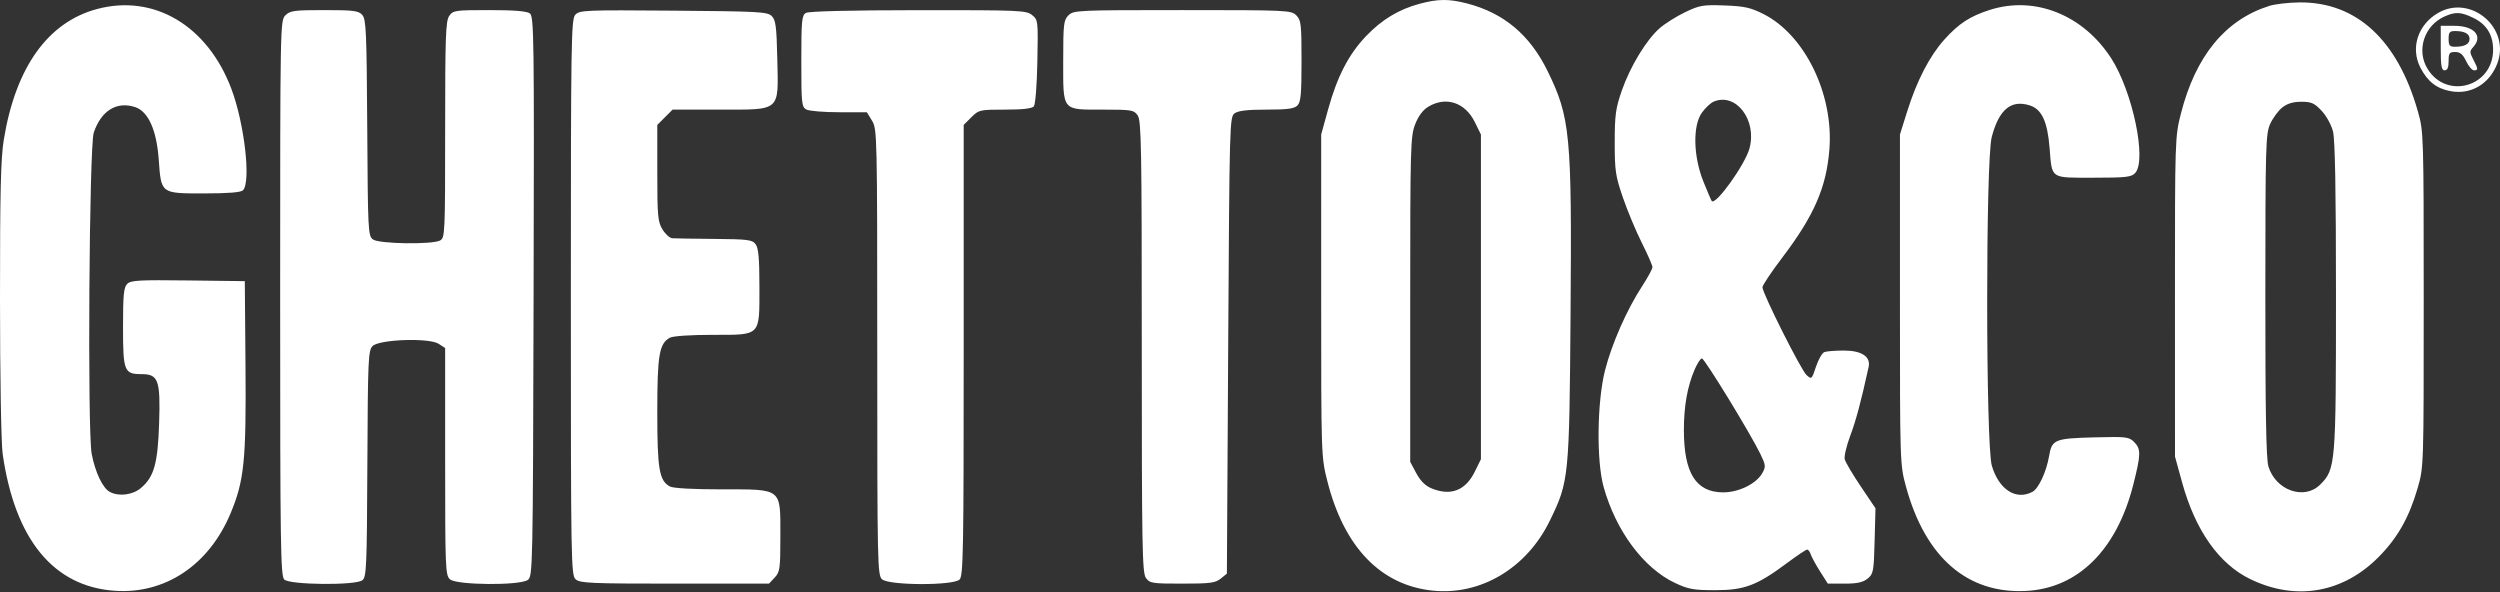 <svg width="1186" height="281" viewBox="0 0 1186 281" fill="none" xmlns="http://www.w3.org/2000/svg">
<rect x="0" y="0" width="1186" height="281" fill="#333333" stroke="none"/>
<path fill-rule="evenodd" clip-rule="evenodd" d="M673.483 1.787C663.545 4.46 655.531 9.303 648.022 17.174C639.802 25.794 634.37 36.294 630.056 51.905L626.769 63.804L626.767 140.212C626.763 216.356 626.773 216.66 629.69 228.23C637.574 259.511 654.963 277.607 679.612 280.184C702.412 282.567 724.273 269.535 735.233 247.028C744.325 228.358 744.487 226.749 745.076 148.417C745.713 63.634 744.96 55.741 734.125 33.61C725.787 16.579 713.408 6.183 696.098 1.674C687.408 -0.589 682.222 -0.563 673.483 1.787ZM1076.51 2.805C1055.64 9.424 1041.58 26.572 1034.62 53.915C1031.82 64.909 1031.79 65.987 1031.8 140.833L1031.82 216.62L1035.15 228.72C1041.41 251.543 1052.61 267.471 1067.46 274.696C1089.11 285.23 1111.49 281.369 1128.5 264.163C1137.43 255.138 1142.92 245.415 1146.95 231.485C1149.81 221.611 1149.81 221.424 1149.81 142.076C1149.8 63.501 1149.77 62.446 1147.02 52.774C1137.4 18.901 1117.85 0.909 1090.92 1.146C1085.73 1.192 1079.25 1.939 1076.51 2.805ZM45.969 4.297C22.659 10.561 7.374 32.014 1.799 66.289C0.367 75.094 -0.016 91.206 0 142.076C0.012 178.597 0.562 210.461 1.268 215.377C7.087 255.954 25.392 278.273 54.486 280.267C78.369 281.904 99.102 268.047 109.352 243.595C115.852 228.087 116.827 218.508 116.463 173.753L116.135 133.379L89.226 133.045C65.983 132.755 62.047 132.979 60.34 134.686C58.71 136.316 58.364 139.903 58.364 155.121C58.364 176.106 58.903 177.484 67.12 177.484C75.138 177.484 76.149 180.296 75.488 200.777C74.869 219.899 73.074 226.278 66.828 231.534C62.888 234.848 56.372 235.651 52.075 233.351C48.735 231.563 45.195 224.133 43.498 215.346C41.435 204.672 42.309 69.378 44.482 62.911C47.983 52.495 55.376 47.928 64.084 50.801C70.355 52.871 74.305 61.66 75.311 75.781C76.462 91.931 76.232 91.758 96.658 91.758C108.314 91.758 114.251 91.282 115.266 90.267C119.138 86.395 115.968 58.623 109.775 42.172C98.471 12.139 73.016 -2.971 45.969 4.297ZM799.37 5.815C795.223 7.81 789.802 11.222 787.325 13.398C781.012 18.94 773.353 31.566 769.392 42.959C766.465 51.375 766.031 54.547 766.026 67.531C766.021 81.053 766.388 83.505 769.961 93.874C772.128 100.162 776.157 109.794 778.914 115.278C781.671 120.761 783.927 125.921 783.927 126.742C783.927 127.563 781.718 131.63 779.018 135.777C771.739 146.96 764.667 162.993 761.442 175.621C757.654 190.456 757.293 218.512 760.731 230.907C766.536 251.833 779.734 269.577 794.712 276.596C800.994 279.538 803.49 279.982 813.744 279.982C827.558 279.982 833.506 277.731 847.77 267.101C852.475 263.594 856.771 260.725 857.314 260.725C857.858 260.725 858.626 261.743 859.021 262.988C859.416 264.231 861.398 267.865 863.426 271.063L867.113 276.876H875.078C881.065 276.876 883.772 276.287 885.977 274.505C888.73 272.278 888.935 271.177 889.319 256.63L889.727 241.129L882.748 230.761C878.908 225.058 875.483 219.261 875.137 217.878C874.789 216.494 875.965 211.482 877.751 206.739C880.481 199.486 882.878 190.518 886.476 174.086C887.547 169.199 883.175 166.303 874.724 166.303C870.68 166.303 866.516 166.63 865.469 167.032C864.423 167.433 862.644 170.544 861.515 173.945C859.507 179.988 859.406 180.076 857.01 177.908C854.387 175.534 836.108 139.129 836.108 136.279C836.108 135.342 840.346 128.994 845.525 122.174C860.623 102.295 866.472 88.84 867.871 70.77C869.899 44.597 856.158 16.481 836.526 6.63C830.431 3.571 827.492 2.927 818.093 2.589C807.847 2.221 806.28 2.49 799.37 5.815ZM943.993 4.69C934.52 7.719 929.254 11.156 922.39 18.791C915.398 26.568 909.339 38.284 904.759 52.886L901.334 63.804V142.076C901.334 220.084 901.344 220.383 904.216 230.907C913.368 264.436 933.338 281.773 961.162 280.34C985.83 279.07 1004.18 260.884 1012.03 229.914C1015.68 215.535 1015.73 212.986 1012.41 209.667C1009.98 207.237 1008.71 207.092 993.341 207.493C974.736 207.979 973.413 208.529 972.096 216.32C970.848 223.715 967.125 231.76 964.238 233.305C956.406 237.497 948.302 232.31 944.927 220.947C942.018 211.149 941.968 76.187 944.87 65.045C948.287 51.929 954.066 47.141 962.997 50.027C968.606 51.841 971.316 57.675 972.319 70.107C973.527 85.087 972.381 84.304 993.123 84.304C1008.77 84.304 1011.15 84.032 1012.96 82.032C1018.53 75.874 1011.65 43.218 1001.48 27.536C988.153 6.992 965.252 -2.109 943.993 4.69ZM1156.61 6.148C1147.03 11.708 1143.45 22.765 1148.22 32.05C1151.64 38.699 1155.93 42.036 1162.62 43.261C1172.25 45.023 1181.02 39.813 1184.72 30.125C1191.14 13.324 1172.15 -2.869 1156.61 6.148ZM135.393 7.275C132.939 9.729 132.908 11.416 132.908 141.366C132.908 259.351 133.11 273.174 134.86 274.925C137.423 277.486 168.445 277.797 171.867 275.295C173.857 273.84 174.05 269.442 174.279 220.053C174.51 170.417 174.695 166.226 176.743 164.173C179.944 160.968 203.623 160.166 208.117 163.111L211.179 165.117V218.941C211.179 269.506 211.317 272.888 213.451 274.82C216.541 277.617 246.637 277.855 250.388 275.113C252.745 273.389 252.807 270.374 253.133 140.623C253.443 16.633 253.325 7.794 251.342 6.343C249.887 5.278 243.841 4.79 232.134 4.79C215.885 4.79 214.952 4.926 213.114 7.552C211.439 9.942 211.179 17.187 211.179 61.552C211.179 110.94 211.092 112.838 208.776 114.078C204.997 116.101 179.844 115.724 176.94 113.601C174.629 111.911 174.516 109.695 174.219 60.588C173.943 14.903 173.686 9.09 171.852 7.064C170.062 5.086 167.722 4.79 153.836 4.79C139.534 4.79 137.619 5.049 135.393 7.275ZM272.91 7.018C270.972 9.161 270.814 19.222 270.814 141.049C270.814 267.075 270.913 272.853 273.087 274.82C275.112 276.653 280.21 276.876 320.081 276.876H364.803L367.506 274.001C370.005 271.339 370.207 269.868 370.207 254.212C370.207 231.273 371.327 232.15 342.003 232.15C328.866 232.15 319.36 231.622 317.839 230.808C312.739 228.078 311.814 222.657 311.814 195.499C311.814 168.341 312.739 162.919 317.839 160.19C319.294 159.411 327.68 158.848 337.822 158.848C361.197 158.848 360.267 159.79 360.267 136.101C360.267 122.681 359.834 117.733 358.498 115.912C356.901 113.734 355.01 113.485 338.93 113.343C329.142 113.256 320.145 113.115 318.939 113.032C317.734 112.948 315.639 111.063 314.285 108.841C312.067 105.205 311.822 102.541 311.819 82.034L311.814 59.265L315.445 55.633L319.077 52.002H341.32C370.663 52.002 369.311 53.187 368.747 27.946C368.404 12.573 368.009 9.508 366.125 7.627C364.095 5.598 360.166 5.382 319.457 5.057C277.413 4.722 274.893 4.827 272.91 7.018ZM382.32 6.132C380.381 7.261 380.146 9.74 380.146 29.036C380.146 49.155 380.315 50.761 382.549 51.958C383.871 52.665 390.868 53.244 398.097 53.244H411.242L413.704 57.282C416.107 61.224 416.167 63.838 416.171 167.042C416.176 267.883 416.28 272.858 418.448 274.82C421.713 277.776 452.285 277.862 455.223 274.925C456.967 273.179 457.175 261.601 457.175 166.119V59.265L460.806 55.633C464.334 52.106 464.793 52.002 476.806 52.002C485.186 52.002 489.588 51.501 490.459 50.449C491.187 49.57 491.91 40.342 492.126 29.187C492.5 9.829 492.455 9.437 489.612 7.135C486.878 4.921 483.874 4.793 435.606 4.827C403.207 4.852 383.698 5.329 382.32 6.132ZM506.871 7.275C504.602 9.544 504.386 11.416 504.386 28.824C504.386 53.003 503.566 52.002 523.36 52.002C536.864 52.002 537.915 52.179 539.724 54.763C541.438 57.21 541.658 69.683 541.658 164.439C541.658 259.194 541.878 271.668 543.593 274.114C545.413 276.715 546.423 276.876 560.848 276.876C574.083 276.876 576.57 276.552 579.103 274.502L582.036 272.127L582.658 163.828C583.263 58.433 583.343 55.48 585.69 53.764C587.401 52.513 591.799 52.002 600.821 52.002C610.727 52.002 613.972 51.569 615.493 50.05C617.098 48.443 617.445 44.697 617.445 28.929C617.445 11.416 617.23 9.545 614.96 7.275C612.555 4.87 610.819 4.79 560.916 4.79C511.012 4.79 509.276 4.87 506.871 7.275ZM1159.75 7.787C1150.03 12.107 1146.2 23.881 1151.65 32.694C1160.78 47.468 1182.72 41.061 1182.73 23.617C1182.74 16.544 1179.63 11.524 1173.37 8.491C1167.47 5.637 1164.89 5.503 1159.75 7.787ZM1157.89 22.805C1157.89 31.364 1158.24 33.365 1159.75 33.365C1161.06 33.365 1161.62 32.053 1161.62 29.017C1161.62 25.199 1162 24.669 1164.74 24.669C1167.09 24.669 1168.38 25.75 1169.94 29.017C1171.08 31.409 1172.75 33.365 1173.65 33.365C1175.74 33.365 1175.7 32.814 1173.33 28.221C1171.55 24.785 1171.55 24.247 1173.33 22.283C1178.07 17.046 1173.76 12.245 1164.31 12.245H1157.89V22.805ZM1161.62 18.457C1161.62 21.57 1162.11 22.184 1164.62 22.184C1169.19 22.184 1171.56 20.912 1171.56 18.457C1171.56 16.002 1169.19 14.729 1164.62 14.729C1162.11 14.729 1161.62 15.343 1161.62 18.457ZM812.967 48.21C811.513 48.822 808.997 51.184 807.376 53.458C802.964 59.642 803.287 74.201 808.103 86.168C810.026 90.951 811.806 95.099 812.056 95.387C813.935 97.54 827.904 78.034 829.965 70.38C833.594 56.9 823.52 43.759 812.967 48.21ZM677.534 50.658C674.972 52.22 672.846 55.089 671.322 59.04C669.15 64.67 669.005 69.88 669.005 142.076V219.105L671.873 224.479C673.784 228.059 676.156 230.444 678.977 231.623C688.146 235.453 695.204 232.778 699.627 223.797L702.549 217.862V140.833V63.804L699.627 57.869C695.042 48.557 685.881 45.568 677.534 50.658ZM1082.74 50.971C1080.85 52.456 1078.27 55.95 1077 58.736C1074.85 63.491 1074.7 68.516 1074.68 140.068C1074.66 194.875 1075.06 217.699 1076.11 221.194C1079.54 232.657 1093.15 237.45 1100.73 229.87C1108 222.595 1108.19 220.285 1108.19 140.536C1108.19 90.459 1107.76 66.273 1106.78 62.398C1105.98 59.221 1103.63 54.94 1101.35 52.529C1097.94 48.91 1096.51 48.274 1091.75 48.274C1087.9 48.274 1085.1 49.112 1082.74 50.971ZM803.923 175.346C800.478 183.383 798.836 192.644 798.836 204.032C798.836 224.382 804.53 233.483 817.324 233.581C824.766 233.639 833.179 229.532 836.031 224.451C837.764 221.361 837.692 220.653 835.105 215.328C830.312 205.463 808.627 170.03 807.382 170.03C806.734 170.03 805.177 172.423 803.923 175.346Z" fill="white"/>
</svg>
